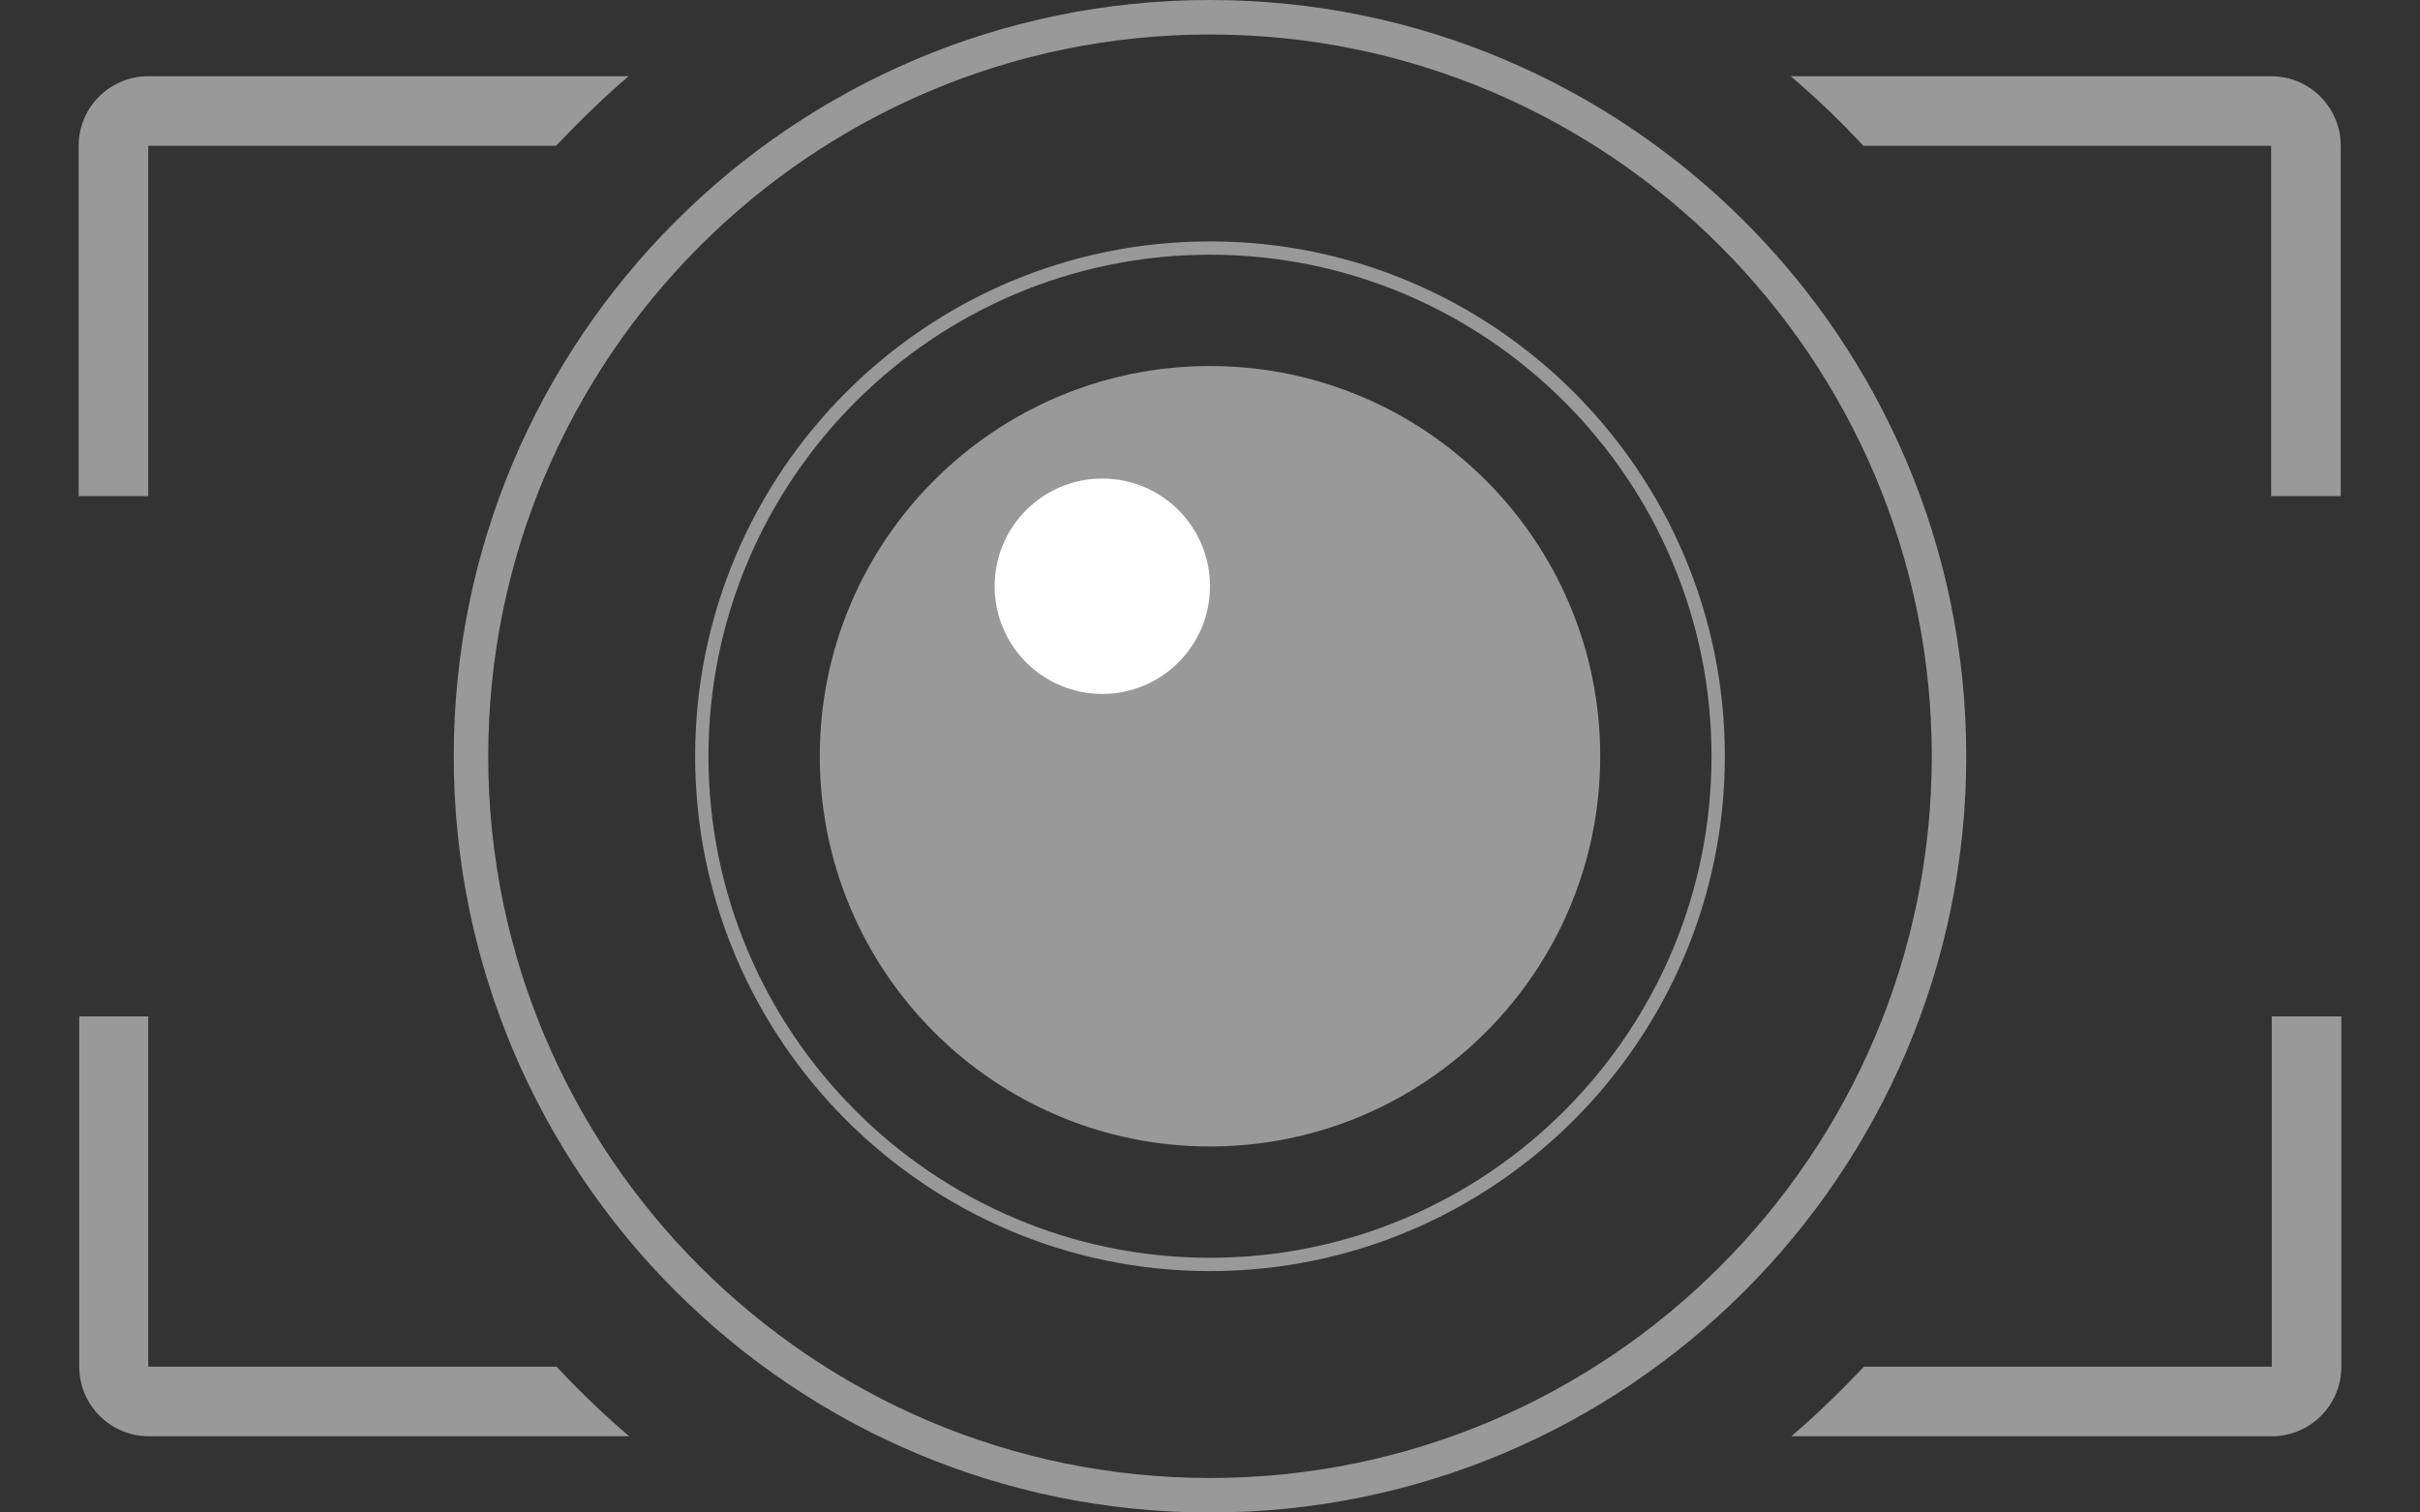 <?xml version="1.0" encoding="utf-8"?>
<!-- Generator: Adobe Illustrator 22.0.1, SVG Export Plug-In . SVG Version: 6.00 Build 0)  -->
<svg version="1.1" id="圖層_1" xmlns="http://www.w3.org/2000/svg" xmlns:xlink="http://www.w3.org/1999/xlink" x="0px" y="0px"
	 viewBox="0 0 400 250" style="enable-background:new 0 0 400 250;" xml:space="preserve">
<rect x="0" y="0" width="400" height="250" fill="#333333" stroke="none"/>
<style type="text/css">
	.st0{fill:#999999;}
	.st1{fill:#FFFFFF;}
</style>
<g>
	<g>
		<g>
			<path class="st0" d="M200,5.7c65.8,0,119.3,53.5,119.3,119.3S265.8,244.3,200,244.3S80.7,190.8,80.7,125S134.2,5.7,200,5.7
				 M200,0C131,0,75,56,75,125s56,125,125,125s125-56,125-125S269,0,200,0L200,0z M200,42.1c45.7,0,82.9,37.2,82.9,82.9
				s-37.2,82.9-82.9,82.9s-82.9-37.2-82.9-82.9S154.3,42.1,200,42.1 M200,39.9c-47,0-85.1,38.2-85.1,85.1s38.2,85.1,85.1,85.1
				s85.1-38.2,85.1-85.1S247,39.9,200,39.9L200,39.9z M264.5,125c0-35.6-28.9-64.5-64.5-64.5s-64.5,28.9-64.5,64.5
				s28.9,64.5,64.5,64.5S264.5,160.6,264.5,125z M375.5,225.9h-67.4c-3.8,4-7.8,7.9-12,11.5h79.4c6.3,0,11.5-5.1,11.5-11.5V168
				h-11.5V225.9z M386.9,24.1c0-6.3-5.1-11.5-11.5-11.5h-79.4c4.2,3.6,8.2,7.4,12,11.5h67.4V82h11.5V24.1z M13.1,225.9
				c0,6.3,5.1,11.5,11.5,11.5h79.4c-4.2-3.6-8.2-7.4-12-11.5H24.5V168H13.1V225.9z M24.5,24.1h67.4c3.8-4,7.8-7.9,12-11.5H24.5
				c-6.3,0-11.5,5.1-11.5,11.5V82h11.5V24.1z"/>
			<circle class="st1" cx="182.2" cy="96.9" r="17.8"/>
		</g>
	</g>
</g>
</svg>
